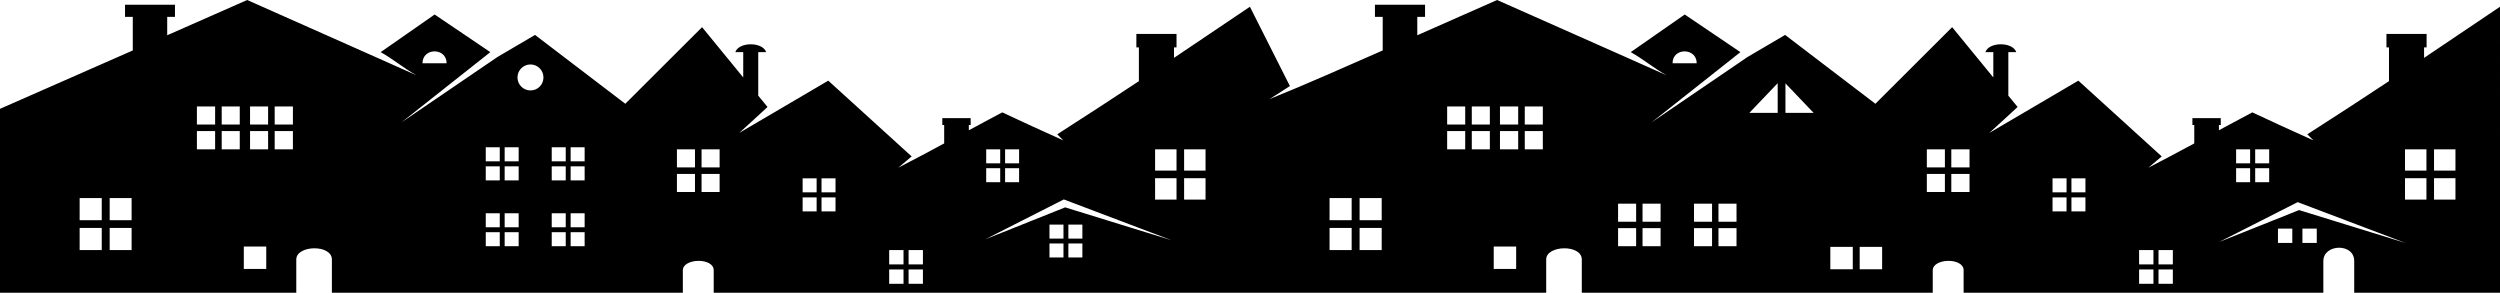 <?xml version="1.0" encoding="utf-8"?>
<!-- Generator: Adobe Illustrator 23.0.2, SVG Export Plug-In . SVG Version: 6.00 Build 0)  -->
<svg version="1.1" id="Livello_1" xmlns="http://www.w3.org/2000/svg" xmlns:xlink="http://www.w3.org/1999/xlink" x="0px" y="0px"
	 viewBox="0 0 1481.7 173.5" style="enable-background:new 0 0 1481.7 173.5;" xml:space="preserve">
<path d="M1436.7,34.3v-6.2h1.5v-8h-23.8v8h1.5v20c-16,10.6-32.2,21.1-48.4,31.5l3.6,3.6c-12.1-5.4-24.2-11-36.2-16.6l-19.8,10.6
	v-3.1h1.1V70h-16.8v4.1h1.1v10.9c-9.1,4.9-18.1,9.7-27.2,14.4l7.9-6.7l-49.4-44.9c-17.6,10.3-35.2,20.7-52.8,31
	c5.6-5.2,11.3-10.2,16.8-15.4l-5.5-6.7V30.9h4.7c-2.1-6.2-16.2-6.2-18.3,0h4.7v15l-24.4-29.8l-45.5,45.4L1058,20.7l-22.3,13.1v0
	l-56.8,38.7l52.6-41.6l-33-22.3l-32,22.3c7.6,4.2,13.6,9.5,21.2,13.7l-24.9-11.1L887.3,0L840,20.9V10h4.6V2.8h-29.7V10h4.6v19.9
	c-22.3,9.8-44.5,19.7-67,28.8l12-7.7L740.8,4c-14.9,10.1-29.9,20.2-45,30.3v-6.2h1.5v-8h-23.8v8h1.5v20
	c-16,10.6-32.2,21.1-48.4,31.5l3.6,3.6c-12.1-5.4-24.2-11-36.2-16.6l-19.8,10.6v-3.1h1.1V70h-16.8v4.1h1.1v10.9
	c-9.1,4.9-18.1,9.7-27.2,14.4l7.9-6.7l-49.4-44.9c-17.6,10.3-35.2,20.7-52.8,31c5.6-5.2,11.3-10.2,16.8-15.4l-5.5-6.7V30.9h4.7
	c-2.1-6.2-16.2-6.2-18.3,0h4.7v15l-24.4-29.8l-45.5,45.4l-53.5-40.8l-22.3,13.1l0,0L238,72.5l52.6-41.6l-33-22.3l-35.7,24.9l3.7-2.6
	c7.6,4.2,13.6,9.5,21.2,13.7l-24.9-11.1L146.5,0L99.1,20.9V10h4.6V2.8H74.1V10h4.6v19.9L0,64.5v109h175.6v-19.7
	c0-8.6,21.1-9.1,21.1,0v19.7h208l0-13.3c0-7.2,18.3-7.7,18.3,0l0,13.3h493.4v-19.7c0-8.6,21.1-9.1,21.1,0v19.7h208l0-13.3
	c0-7.2,18.3-7.7,18.3,0l0,13.3H1377l0-18.8c0-10.2,18.3-10.8,18.3,0l0,18.8h86.4V4C1466.7,14.1,1451.8,24.2,1436.7,34.3z
	 M1005.6,37.5h-14.3C991.2,28.1,1005.6,28.1,1005.6,37.5z M264.7,37.5h-14.3C250.4,28.1,264.7,28.1,264.7,37.5z M60.3,148.2H47.2
	v-13.1h13.1V148.2z M60.3,130.5H47.2v-13.1h13.1V130.5z M78,148.2H65v-13.1H78V148.2z M78,130.5H65v-13.1H78V130.5z M127.5,88.5
	h-10.8V77.7h10.8V88.5z M127.5,73.8h-10.8V63.1h10.8V73.8z M142.1,88.5h-10.7V77.7h10.7V88.5z M142.1,73.8h-10.7V63.1h10.7V73.8z
	 M157.8,159.4h-13.3v-13.3h13.3V159.4z M158.9,88.5h-10.7V77.7h10.7V88.5z M158.9,73.8h-10.7V63.1h10.7V73.8z M173.6,88.5h-10.8
	V77.7h10.8V88.5z M173.6,73.8h-10.8V63.1h10.8V73.8z M296.2,145.9h-8.3v-8.3h8.3V145.9z M296.2,134.7h-8.3v-8.3h8.3V134.7z
	 M296.2,106.9h-8.3v-8.3h8.3V106.9z M296.2,95.6h-8.3v-8.3h8.3V95.6z M307.4,145.9h-8.3v-8.3h8.3V145.9z M307.4,134.7h-8.3v-8.3h8.3
	V134.7z M307.4,106.9h-8.3v-8.3h8.3V106.9z M307.4,95.6h-8.3v-8.3h8.3V95.6z M314.4,53.6c-4.2,0-7.7-3.4-7.7-7.7
	c0-4.2,3.4-7.7,7.7-7.7c4.2,0,7.7,3.4,7.7,7.7C322.1,50.2,318.7,53.6,314.4,53.6z M335.2,145.9H327v-8.3h8.3V145.9z M335.2,134.7
	H327v-8.3h8.3V134.7z M335.2,106.9H327v-8.3h8.3V106.9z M335.2,95.6H327v-8.3h8.3V95.6z M346.5,145.9h-8.3v-8.3h8.3V145.9z
	 M346.5,134.7h-8.3v-8.3h8.3V134.7z M346.5,106.9h-8.3v-8.3h8.3V106.9z M346.5,95.6h-8.3v-8.3h8.3V95.6z M411.9,113.8h-10.7v-10.7
	h10.7V113.8z M411.9,99.2h-10.7V88.5h10.7V99.2z M426.5,113.8h-10.7v-10.7h10.7V113.8z M426.5,99.2h-10.7V88.5h10.7V99.2z
	 M484,125.3h-8.3V117h8.3V125.3z M484,114h-8.3v-8.3h8.3V114z M495.2,125.3h-8.3V117h8.3V125.3z M495.2,114h-8.3v-8.3h8.3V114z
	 M535.4,168.2H527v-8.5h8.5V168.2z M535.4,156.7H527v-8.5h8.5V156.7z M547,168.2h-8.5v-8.5h8.5V168.2z M547,156.7h-8.5v-8.5h8.5
	V156.7z M595.7,88.5h8.3v8.3h-8.3V88.5z M595.7,99.7h8.3v8.3h-8.3V99.7z M584.5,88.5h8.3v8.3h-8.3V88.5z M584.5,99.7h8.3v8.3h-8.3
	V99.7z M630.2,152.6H622v-8.3h8.3V152.6z M630.2,141.4H622v-8.3h8.3V141.4z M641.5,152.6h-8.3v-8.3h8.3V152.6z M641.5,141.4h-8.3
	v-8.3h8.3V141.4z M631.3,122.9l-47.3,18.9l46.5-23.6l63.9,24.2L631.3,122.9z M697.3,118.3h-12.7v-12.7h12.7V118.3z M697.3,101.1
	h-12.7V88.5h12.7V101.1z M714.5,118.3h-12.7v-12.7h12.7V118.3z M714.5,101.1h-12.7V88.5h12.7V101.1z M801.1,148.2h-13.1v-13.1h13.1
	V148.2z M801.1,130.5h-13.1v-13.1h13.1V130.5z M818.9,148.2h-13.1v-13.1h13.1V148.2z M818.9,130.5h-13.1v-13.1h13.1V130.5z
	 M868.4,88.5h-10.7V77.7h10.7V88.5z M868.4,73.8h-10.7V63.1h10.7V73.8z M883,88.5h-10.7V77.7H883V88.5z M883,73.8h-10.7V63.1H883
	V73.8z M898.6,159.4h-13.3v-13.3h13.3V159.4z M899.8,88.5H889V77.7h10.8V88.5z M899.8,73.8H889V63.1h10.8V73.8z M914.4,88.5h-10.7
	V77.7h10.7V88.5z M914.4,73.8h-10.7V63.1h10.7V73.8z M969.7,145.9H959v-10.7h10.7V145.9z M969.7,131.4H959v-10.7h10.7V131.4z
	 M984.2,145.9h-10.7v-10.7h10.7V145.9z M984.2,131.4h-10.7v-10.7h10.7V131.4z M1014.7,145.9H1004v-10.7h10.7V145.9z M1014.7,131.4
	H1004v-10.7h10.7V131.4z M1029.2,145.9h-10.7v-10.7h10.7V145.9z M1029.2,131.4h-10.7v-10.7h10.7V131.4z M1053.6,66.9h-16.7v-0.1
	l16.7-17.5V66.9z M1074.9,66.9h-16.7V49.4L1074.9,66.9L1074.9,66.9z M1098.1,159.6h-13.3v-13.3h13.3V159.6z M1115.5,159.6h-13.3
	v-13.3h13.3V159.6z M1152.7,113.8H1142v-10.7h10.7V113.8z M1152.7,99.2H1142V88.5h10.7V99.2z M1167.3,113.8h-10.8v-10.7h10.8V113.8z
	 M1167.3,99.2h-10.8V88.5h10.8V99.2z M1224.8,125.3h-8.3V117h8.3V125.3z M1224.8,114h-8.3v-8.3h8.3V114z M1236,125.3h-8.3V117h8.3
	V125.3z M1236,114h-8.3v-8.3h8.3V114z M1276.3,168.2h-8.5v-8.5h8.5V168.2z M1276.3,156.7h-8.5v-8.5h8.5V156.7z M1287.8,168.2h-8.5
	v-8.5h8.5V168.2z M1287.8,156.7h-8.5v-8.5h8.5V156.7z M1336.6,88.5h8.3v8.3h-8.3V88.5z M1336.6,99.7h8.3v8.3h-8.3V99.7z
	 M1325.3,88.5h8.3v8.3h-8.3V88.5z M1325.3,99.7h8.3v8.3h-8.3V99.7z M1358.6,144h-8.5v-8.5h8.5V144z M1373.1,144h-8.5v-8.5h8.5V144z
	 M1362.6,124.5l-47.3,18.9l46.5-23.6l63.9,24.2L1362.6,124.5z M1438.1,118.3h-12.7v-12.7h12.7V118.3z M1438.1,101.1h-12.7V88.5h12.7
	V101.1z M1455.3,118.3h-12.7v-12.7h12.7V118.3z M1455.3,101.1h-12.7V88.5h12.7V101.1z"/>
</svg>
